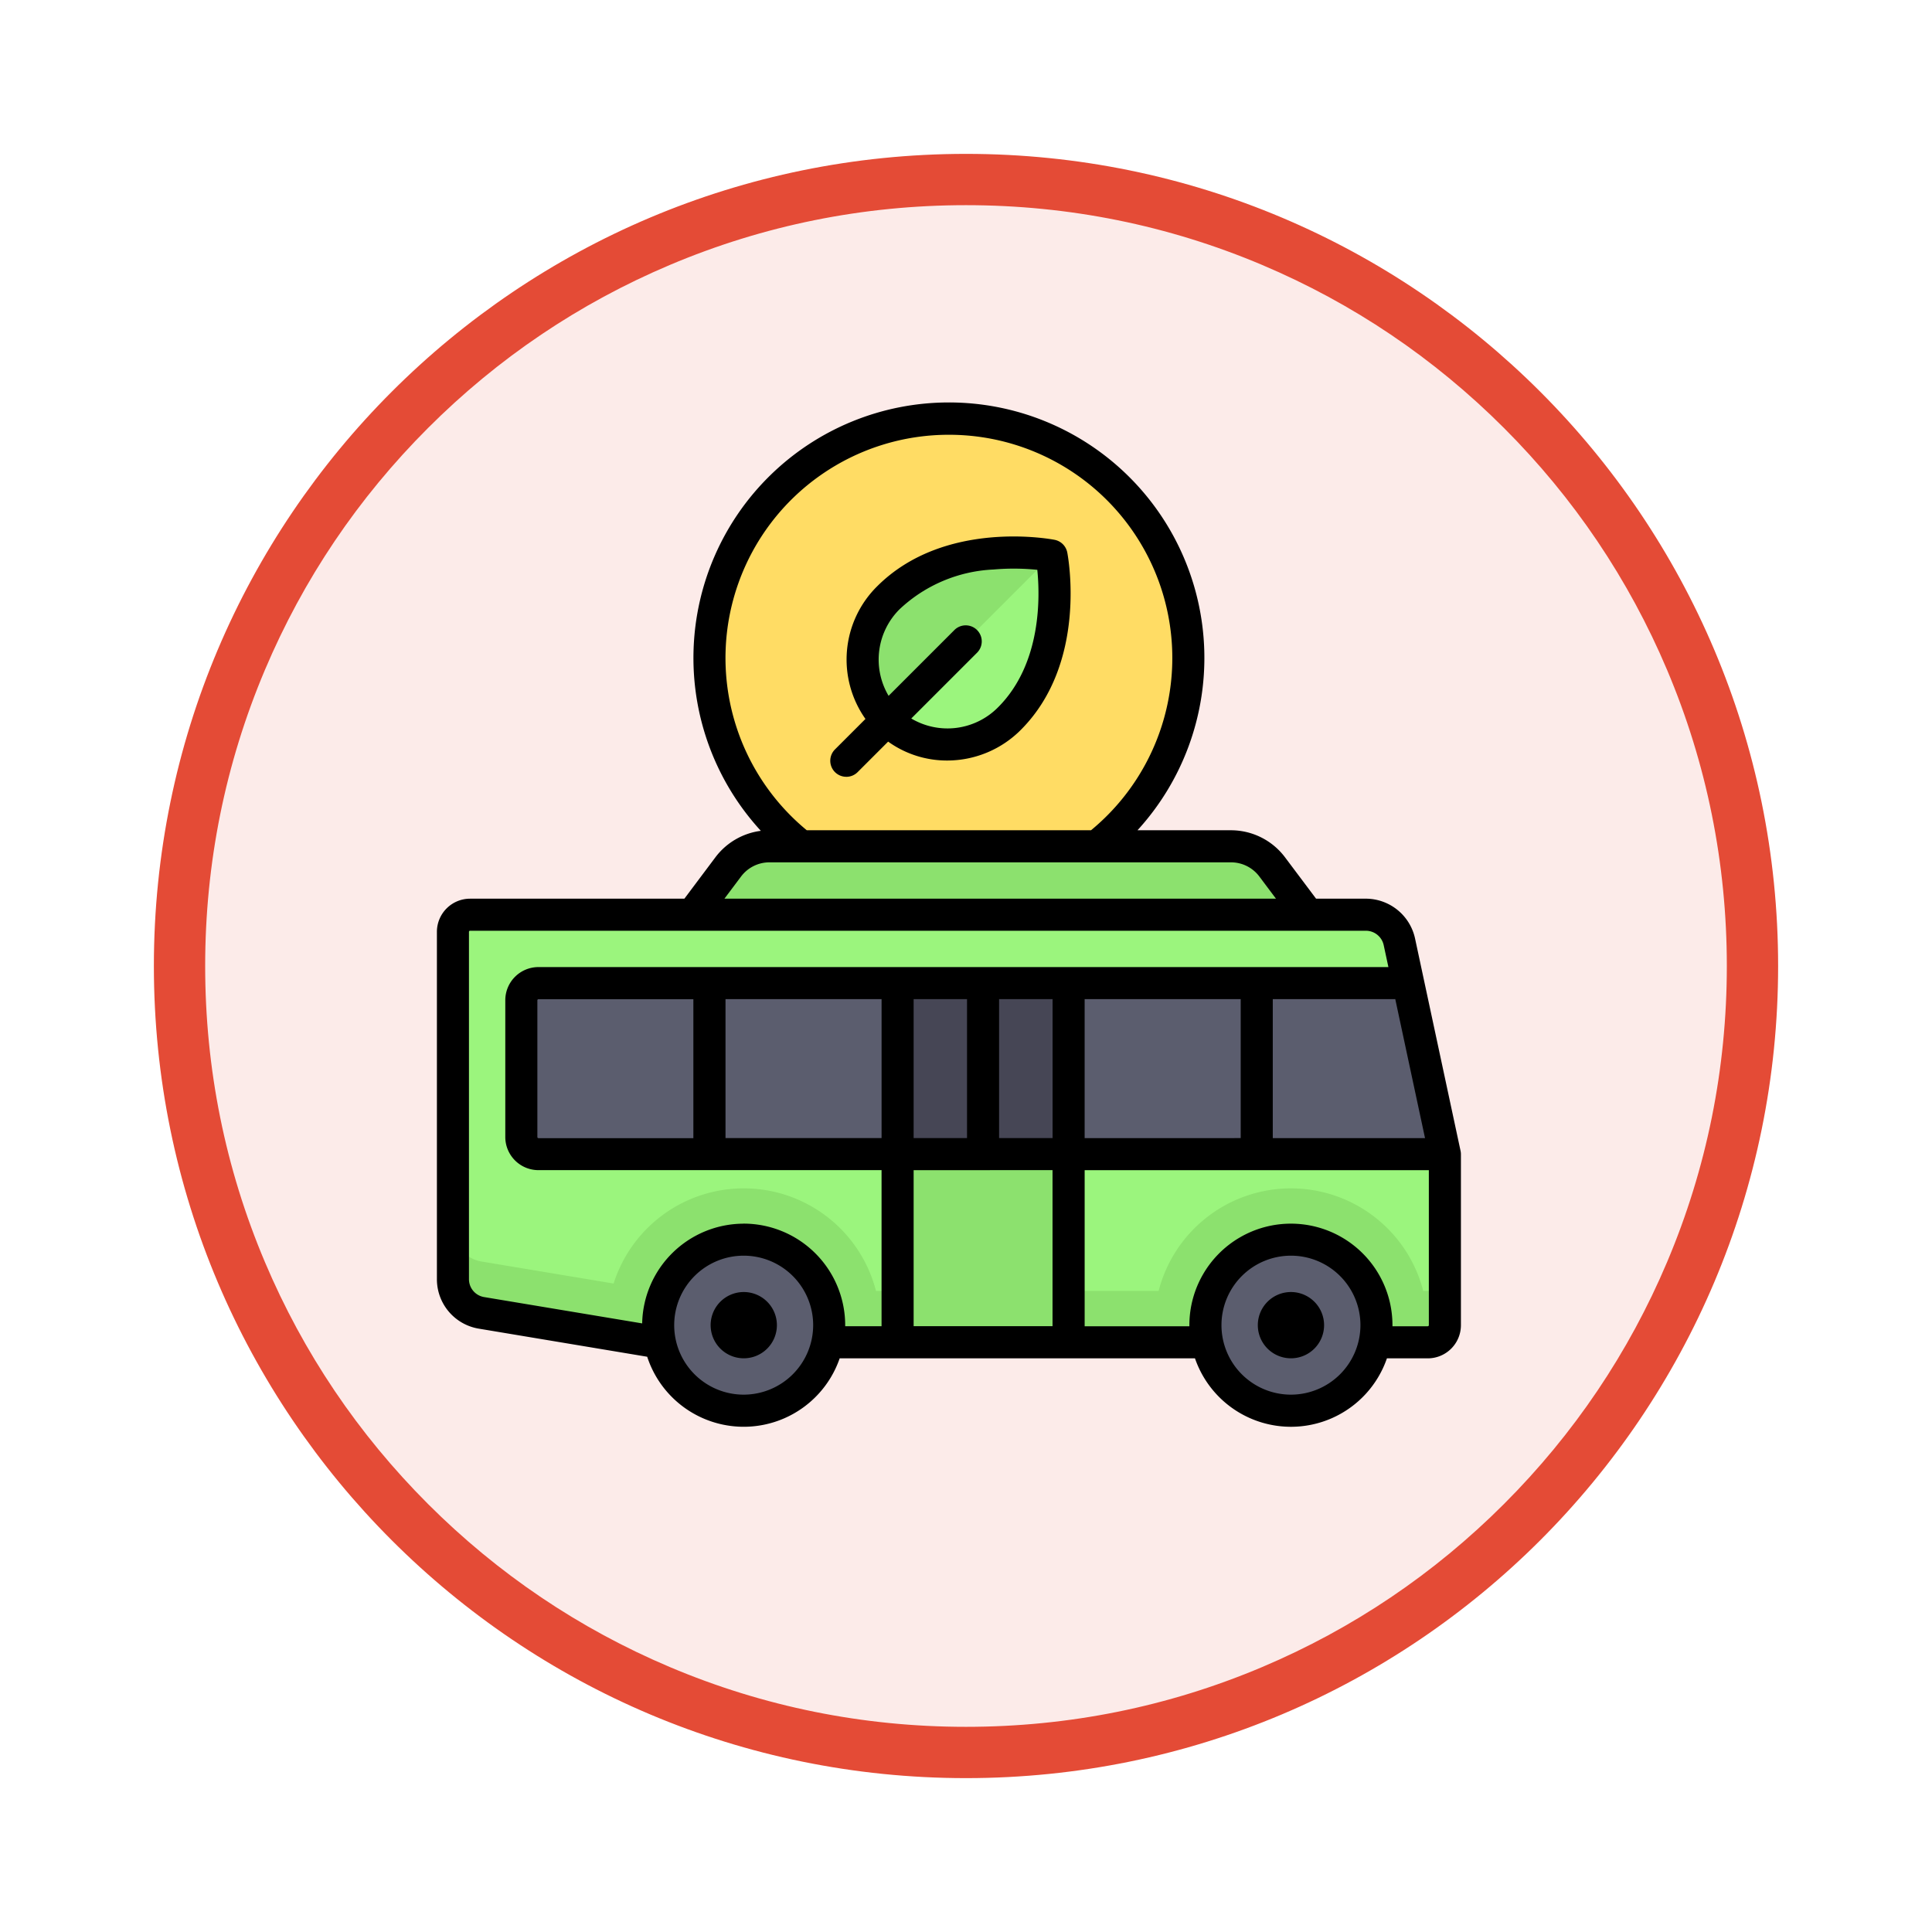 <svg xmlns="http://www.w3.org/2000/svg" xmlns:xlink="http://www.w3.org/1999/xlink" width="113" height="113" viewBox="0 0 113 113">
  <defs>
    <filter id="Trazado_982547" x="0" y="0" width="113" height="113" filterUnits="userSpaceOnUse">
      <feOffset dy="3" input="SourceAlpha"/>
      <feGaussianBlur stdDeviation="3" result="blur"/>
      <feFlood flood-opacity="0.161"/>
      <feComposite operator="in" in2="blur"/>
      <feComposite in="SourceGraphic"/>
    </filter>
  </defs>
  <g id="Grupo_1208933" data-name="Grupo 1208933" transform="translate(-1925.99 -2983.998)">
    <g id="Grupo_1208047" data-name="Grupo 1208047" transform="translate(1132.5 -2643.427)">
      <g id="Grupo_1177675" data-name="Grupo 1177675" transform="translate(-4493 3707.152)">
        <g id="Grupo_1176928" data-name="Grupo 1176928" transform="translate(5295.49 1926.273)">
          <g id="Grupo_1172322" data-name="Grupo 1172322" transform="translate(0 0)">
            <g id="Grupo_1164700" data-name="Grupo 1164700">
              <g id="Grupo_1160931" data-name="Grupo 1160931">
                <g id="Grupo_1160749" data-name="Grupo 1160749">
                  <g id="Grupo_1158891" data-name="Grupo 1158891">
                    <g id="Grupo_1157406" data-name="Grupo 1157406">
                      <g id="Grupo_1155793" data-name="Grupo 1155793">
                        <g id="Grupo_1154704" data-name="Grupo 1154704">
                          <g id="Grupo_1150790" data-name="Grupo 1150790">
                            <g id="Grupo_1154214" data-name="Grupo 1154214">
                              <g id="Grupo_1152583" data-name="Grupo 1152583">
                                <g id="Grupo_1146973" data-name="Grupo 1146973">
                                  <g id="Grupo_1146954" data-name="Grupo 1146954">
                                    <g transform="matrix(1, 0, 0, 1, -9, -6)" filter="url(#Trazado_982547)">
                                      <g id="Trazado_982547-2" data-name="Trazado 982547" transform="translate(9 6)" fill="#fcebe9">
                                        <path d="M 47.5 93.5 C 41.289 93.5 35.265 92.284 29.595 89.886 C 24.118 87.569 19.198 84.252 14.973 80.027 C 10.748 75.802 7.431 70.882 5.114 65.405 C 2.716 59.735 1.5 53.711 1.5 47.5 C 1.5 41.289 2.716 35.265 5.114 29.595 C 7.431 24.118 10.748 19.198 14.973 14.973 C 19.198 10.748 24.118 7.431 29.595 5.114 C 35.265 2.716 41.289 1.5 47.5 1.5 C 53.711 1.5 59.735 2.716 65.405 5.114 C 70.882 7.431 75.802 10.748 80.027 14.973 C 84.252 19.198 87.569 24.118 89.886 29.595 C 92.284 35.265 93.5 41.289 93.5 47.5 C 93.5 53.711 92.284 59.735 89.886 65.405 C 87.569 70.882 84.252 75.802 80.027 80.027 C 75.802 84.252 70.882 87.569 65.405 89.886 C 59.735 92.284 53.711 93.5 47.5 93.5 Z" stroke="none"/>
                                        <path d="M 47.5 3 C 41.491 3 35.664 4.176 30.18 6.496 C 24.881 8.737 20.122 11.946 16.034 16.034 C 11.946 20.121 8.737 24.881 6.496 30.179 C 4.176 35.664 3 41.491 3 47.5 C 3 53.509 4.176 59.336 6.496 64.82 C 8.737 70.119 11.946 74.878 16.034 78.966 C 20.122 83.054 24.881 86.263 30.18 88.504 C 35.664 90.824 41.491 92 47.5 92 C 53.509 92 59.336 90.824 64.821 88.504 C 70.119 86.263 74.878 83.054 78.966 78.966 C 83.054 74.878 86.263 70.119 88.504 64.82 C 90.824 59.336 92 53.509 92 47.5 C 92 41.491 90.824 35.664 88.504 30.179 C 86.263 24.881 83.054 20.121 78.966 16.034 C 74.878 11.946 70.119 8.737 64.821 6.496 C 59.336 4.176 53.509 3 47.5 3 M 47.5 0 C 73.734 0 95 21.266 95 47.5 C 95 73.733 73.734 95 47.5 95 C 21.266 95 7.62939453125e-06 73.733 7.62939453125e-06 47.5 C 7.62939453125e-06 21.266 21.266 0 47.5 0 Z" stroke="none" fill="#e44b36"/>
                                      </g>
                                    </g>
                                  </g>
                                </g>
                              </g>
                            </g>
                          </g>
                        </g>
                      </g>
                    </g>
                  </g>
                </g>
              </g>
            </g>
          </g>
        </g>
      </g>
    </g>
    <g id="bus_315248" transform="translate(1951.544 3007.552)">
      <circle id="Elipse_12535" data-name="Elipse 12535" cx="14.004" cy="14.004" r="14.004" transform="translate(15.942 0.938)" fill="#ffdc64"/>
      <path id="Trazado_1048313" data-name="Trazado 1048313" d="M161.643,223a3,3,0,0,0-2.4-1.2H132.234a3,3,0,0,0-2.4,1.2l-2.1,2.8h36.01Z" transform="translate(-112.791 -195.851)" fill="#8ce16e"/>
      <path id="Trazado_1048314" data-name="Trazado 1048314" d="M63.372,257.581A2,2,0,0,0,61.415,256H9.017a1,1,0,0,0-1,1v20.312a2,2,0,0,0,1.672,1.973l10.332,1.722H65.033a1,1,0,0,0,1-1V270Z" transform="translate(-7.079 -226.054)" fill="#9bf57d"/>
      <path id="Trazado_1048315" data-name="Trazado 1048315" d="M65.032,308.21h-.264a7.991,7.991,0,0,0-15.478,0H44.026V290.2h-10V308.21H32.759a7.986,7.986,0,0,0-15.346-.434l-7.726-1.288a2,2,0,0,1-1.672-1.973v3a2,2,0,0,0,1.672,1.973l10.332,1.722H65.032a1,1,0,0,0,1-1v-3A1,1,0,0,1,65.032,308.21Z" transform="translate(-7.078 -256.258)" fill="#8ce16e"/>
      <path id="Trazado_1048316" data-name="Trazado 1048316" d="M43.221,290.2a1,1,0,0,0-1,1v8a1,1,0,0,0,1,1H96.236l-2.143-10H43.221Z" transform="translate(-37.282 -256.257)" fill="#5b5d6e"/>
      <path id="Trazado_1048317" data-name="Trazado 1048317" d="M223.5,75.055a.487.487,0,0,1,.423.423c.18,1.345.556,6.094-2.519,9.169a5,5,0,1,1-7.073-7.073C217.408,74.5,222.158,74.875,223.5,75.055Z" transform="translate(-187.92 -66.172)" fill="#9bf57d"/>
      <path id="Trazado_1048318" data-name="Trazado 1048318" d="M223.5,75.056c-1.344-.18-6.094-.556-9.169,2.519a5.055,5.055,0,0,0-.075,7.148l9.528-9.528A.491.491,0,0,0,223.5,75.056Z" transform="translate(-187.92 -66.172)" fill="#8ce16e"/>
      <rect id="Rectángulo_418186" data-name="Rectángulo 418186" width="10.003" height="10.003" transform="translate(26.945 33.947)" fill="#464655"/>
      <g id="Grupo_1208932" data-name="Grupo 1208932" transform="translate(12.941 48.951)">
        <circle id="Elipse_12536" data-name="Elipse 12536" cx="5.001" cy="5.001" r="5.001" transform="translate(32.009)" fill="#5b5d6e"/>
        <circle id="Elipse_12537" data-name="Elipse 12537" cx="5.001" cy="5.001" r="5.001" fill="#5b5d6e"/>
      </g>
      <path id="Trazado_1048319" data-name="Trazado 1048319" d="M59.871,43.754,57.209,31.331a2.954,2.954,0,0,0-2.873-2.323H51.421L49.6,26.582a3.957,3.957,0,0,0-3.151-1.575H40.976a14.942,14.942,0,1,0-22.029.033,3.96,3.96,0,0,0-2.654,1.543l-1.819,2.426H1.938A1.94,1.94,0,0,0,0,30.946V51.258a2.929,2.929,0,0,0,2.455,2.9L12.3,55.8a5.937,5.937,0,0,0,11.257.094H44.339a5.937,5.937,0,0,0,11.226,0h2.39a1.94,1.94,0,0,0,1.938-1.938v-10A.947.947,0,0,0,59.871,43.754Zm-2.077-.741H48.889V34.885h7.064a.939.939,0,0,0,.1-.005Zm-19.909,0V34.885h9.128v8.127Zm-31.947,0a.062.062,0,0,1-.062-.062v-8a.062.062,0,0,1,.062-.062H15v8.127H5.939ZM16.88,34.885h9.128v8.127H16.88Zm11,0h3.126v8.127H27.883V34.885Zm8.127,10v9.128H27.883V44.888Zm-3.126-1.876V34.885H36.01v8.127ZM29.946,1.875a13.055,13.055,0,0,1,8.312,23.132H21.634A13.055,13.055,0,0,1,29.946,1.875ZM17.793,27.708a2.073,2.073,0,0,1,1.65-.825H46.451a2.072,2.072,0,0,1,1.65.825l.975,1.3H16.817Zm.15,30.309a4.064,4.064,0,1,1,4.064-4.064A4.068,4.068,0,0,1,17.943,58.017Zm0-10a5.945,5.945,0,0,0-5.937,5.833l-9.243-1.54a1.059,1.059,0,0,1-.888-1.048V30.946a.062.062,0,0,1,.062-.062h52.4a1.068,1.068,0,0,1,1.039.84l.276,1.285H5.939A1.94,1.94,0,0,0,4,34.948v8a1.94,1.94,0,0,0,1.938,1.938H26.007v9.128H23.88c0-.021,0-.042,0-.062A5.946,5.946,0,0,0,17.943,48.014Zm32.009,10a4.064,4.064,0,1,1,4.064-4.064A4.068,4.068,0,0,1,49.952,58.017Zm8-4H55.889c0-.021,0-.042,0-.062a5.939,5.939,0,0,0-11.878,0c0,.021,0,.042,0,.062H37.886V44.888H58.017v9.065A.063.063,0,0,1,57.954,54.015Z"/>
      <path id="Trazado_1048320" data-name="Trazado 1048320" d="M412.393,444.66a1.938,1.938,0,1,0,1.938,1.938A1.94,1.94,0,0,0,412.393,444.66Z" transform="translate(-362.441 -392.645)"/>
      <path id="Trazado_1048321" data-name="Trazado 1048321" d="M138.757,444.66A1.938,1.938,0,1,0,140.7,446.6,1.94,1.94,0,0,0,138.757,444.66Z" transform="translate(-120.814 -392.645)"/>
      <path id="Trazado_1048322" data-name="Trazado 1048322" d="M197.612,80.943a.934.934,0,0,0,.663-.275l1.784-1.784a5.891,5.891,0,0,0,3.451,1.106,6.081,6.081,0,0,0,4.307-1.79c3.919-3.919,2.77-10.115,2.719-10.377a.938.938,0,0,0-.742-.742c-.262-.051-6.458-1.2-10.377,2.719a6.023,6.023,0,0,0-.685,7.758l-1.784,1.784a.938.938,0,0,0,.663,1.6Zm3.132-9.816a8.58,8.58,0,0,1,5.488-2.31c.416-.037.811-.051,1.173-.051a13.708,13.708,0,0,1,1.378.069c.158,1.546.263,5.483-2.292,8.039a4.156,4.156,0,0,1-5.079.658l3.866-3.866a.938.938,0,0,0-1.326-1.326l-3.866,3.866A4.155,4.155,0,0,1,200.743,71.127Z" transform="translate(-173.667 -59.062)"/>
    </g>
  </g>
</svg>
